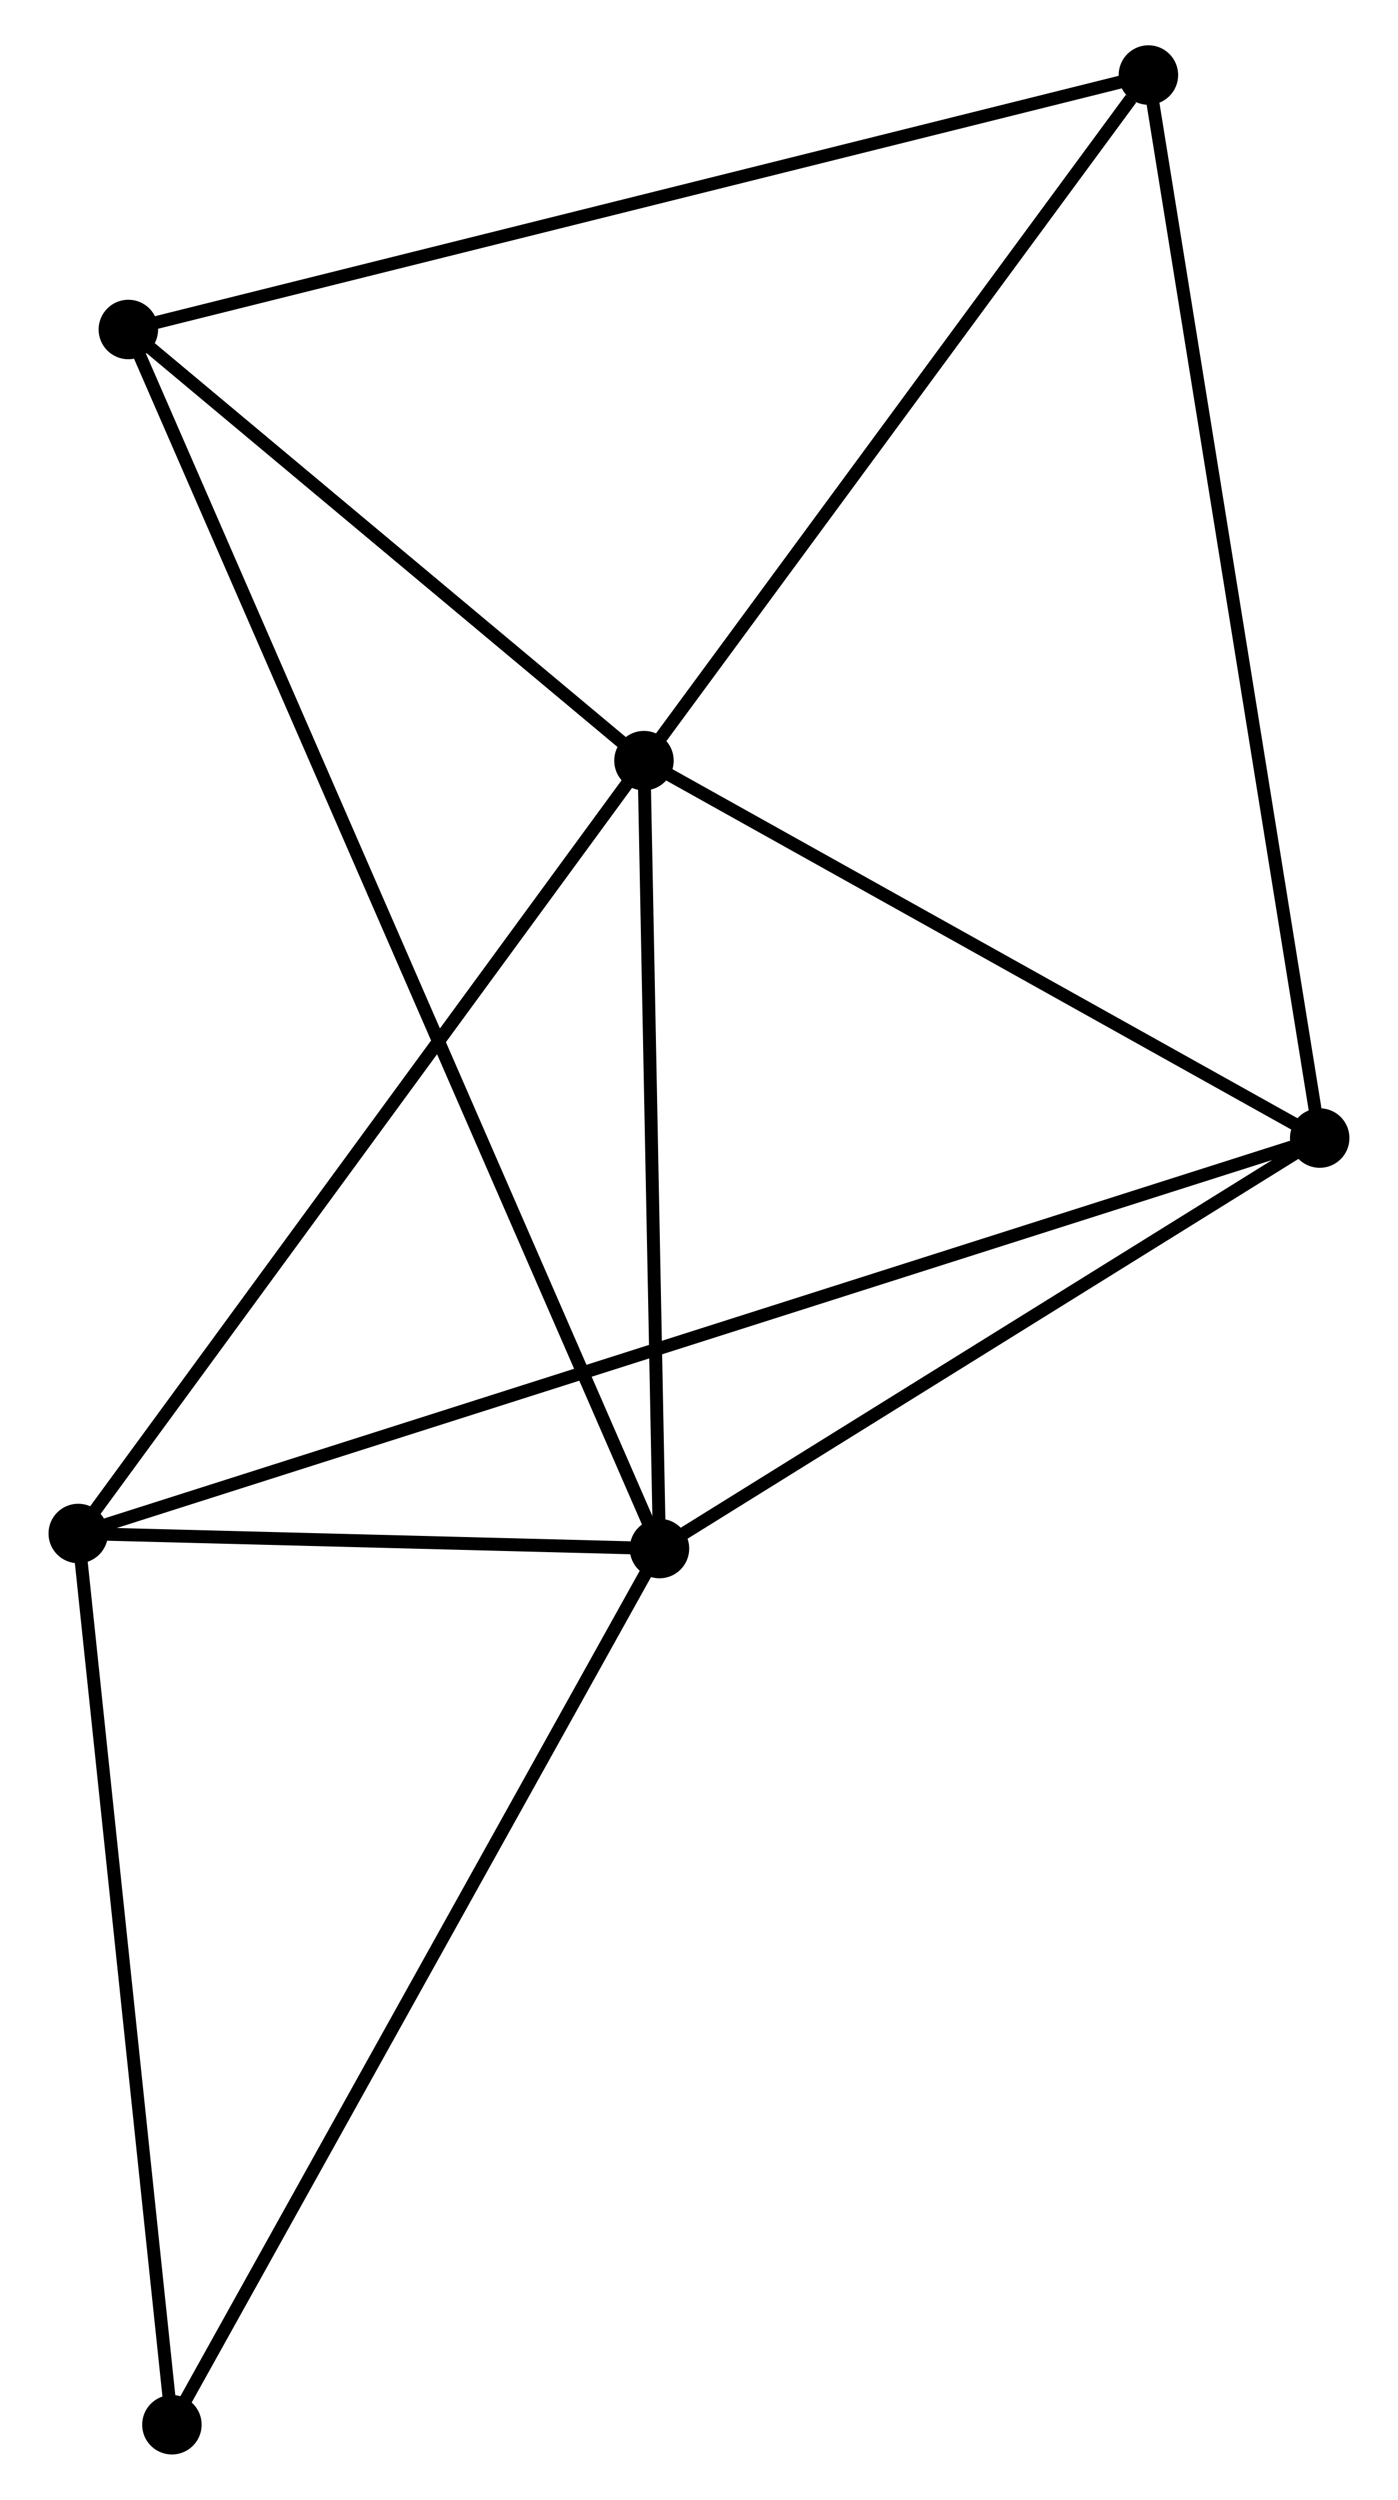 <?xml version="1.0" encoding="UTF-8" standalone="no"?>
<!DOCTYPE svg PUBLIC "-//W3C//DTD SVG 1.1//EN"
 "http://www.w3.org/Graphics/SVG/1.1/DTD/svg11.dtd">
<!-- Generated by graphviz version 2.36.0 (20140111.2315)
 -->
<!-- Title: %3 Pages: 1 -->
<svg width="108pt" height="193pt"
 viewBox="0.00 0.00 107.61 193.20" xmlns="http://www.w3.org/2000/svg" xmlns:xlink="http://www.w3.org/1999/xlink">
<g id="graph0" class="graph" transform="scale(1 1) rotate(0) translate(4 189.201)">
<title>%3</title>
<!-- 0 -->
<g id="node1" class="node"><title>0</title>
<ellipse fill="black" stroke="black" cx="45.549" cy="-130.412" rx="1.8" ry="1.8"/>
</g>
<!-- 1 -->
<g id="node2" class="node"><title>1</title>
<ellipse fill="black" stroke="black" cx="46.749" cy="-69.518" rx="1.8" ry="1.8"/>
</g>
<!-- 0&#45;&#45;1 -->
<g id="edge1" class="edge"><title>0&#45;&#45;1</title>
<path fill="none" stroke="black" d="M45.589,-128.386C45.771,-119.14 46.522,-81.004 46.707,-71.614"/>
</g>
<!-- 2 -->
<g id="node3" class="node"><title>2</title>
<ellipse fill="black" stroke="black" cx="1.8" cy="-70.681" rx="1.8" ry="1.8"/>
</g>
<!-- 0&#45;&#45;2 -->
<g id="edge2" class="edge"><title>0&#45;&#45;2</title>
<path fill="none" stroke="black" d="M44.467,-128.935C38.467,-120.743 9.311,-80.936 3.004,-72.326"/>
</g>
<!-- 3 -->
<g id="node4" class="node"><title>3</title>
<ellipse fill="black" stroke="black" cx="97.806" cy="-101.244" rx="1.8" ry="1.8"/>
</g>
<!-- 0&#45;&#45;3 -->
<g id="edge3" class="edge"><title>0&#45;&#45;3</title>
<path fill="none" stroke="black" d="M47.287,-129.441C55.221,-125.013 87.95,-106.745 96.008,-102.248"/>
</g>
<!-- 4 -->
<g id="node5" class="node"><title>4</title>
<ellipse fill="black" stroke="black" cx="84.559" cy="-183.401" rx="1.8" ry="1.8"/>
</g>
<!-- 0&#45;&#45;4 -->
<g id="edge4" class="edge"><title>0&#45;&#45;4</title>
<path fill="none" stroke="black" d="M46.847,-132.175C52.769,-140.22 77.201,-173.406 83.216,-181.577"/>
</g>
<!-- 5 -->
<g id="node6" class="node"><title>5</title>
<ellipse fill="black" stroke="black" cx="5.675" cy="-163.735" rx="1.8" ry="1.8"/>
</g>
<!-- 0&#45;&#45;5 -->
<g id="edge5" class="edge"><title>0&#45;&#45;5</title>
<path fill="none" stroke="black" d="M43.835,-131.843C37.276,-137.325 13.808,-156.938 7.337,-162.346"/>
</g>
<!-- 1&#45;&#45;2 -->
<g id="edge6" class="edge"><title>1&#45;&#45;2</title>
<path fill="none" stroke="black" d="M44.817,-69.568C37.424,-69.759 10.969,-70.444 3.674,-70.633"/>
</g>
<!-- 1&#45;&#45;3 -->
<g id="edge7" class="edge"><title>1&#45;&#45;3</title>
<path fill="none" stroke="black" d="M48.447,-70.573C56.199,-75.39 88.176,-95.26 96.049,-100.152"/>
</g>
<!-- 1&#45;&#45;5 -->
<g id="edge8" class="edge"><title>1&#45;&#45;5</title>
<path fill="none" stroke="black" d="M45.891,-71.486C40.499,-83.853 11.363,-150.687 6.395,-162.083"/>
</g>
<!-- 6 -->
<g id="node7" class="node"><title>6</title>
<ellipse fill="black" stroke="black" cx="9.043" cy="-1.8" rx="1.8" ry="1.8"/>
</g>
<!-- 1&#45;&#45;6 -->
<g id="edge9" class="edge"><title>1&#45;&#45;6</title>
<path fill="none" stroke="black" d="M45.817,-67.844C40.645,-58.556 15.516,-13.425 10.081,-3.664"/>
</g>
<!-- 2&#45;&#45;3 -->
<g id="edge10" class="edge"><title>2&#45;&#45;3</title>
<path fill="none" stroke="black" d="M3.805,-71.32C16.3,-75.297 83.35,-96.642 95.812,-100.609"/>
</g>
<!-- 2&#45;&#45;6 -->
<g id="edge11" class="edge"><title>2&#45;&#45;6</title>
<path fill="none" stroke="black" d="M2.009,-68.694C3.067,-58.636 7.82,-13.432 8.847,-3.665"/>
</g>
<!-- 3&#45;&#45;4 -->
<g id="edge12" class="edge"><title>3&#45;&#45;4</title>
<path fill="none" stroke="black" d="M97.479,-103.275C95.646,-114.641 86.678,-170.26 84.875,-181.441"/>
</g>
<!-- 4&#45;&#45;5 -->
<g id="edge13" class="edge"><title>4&#45;&#45;5</title>
<path fill="none" stroke="black" d="M82.609,-182.914C71.695,-180.194 18.291,-166.881 7.556,-164.204"/>
</g>
</g>
</svg>
